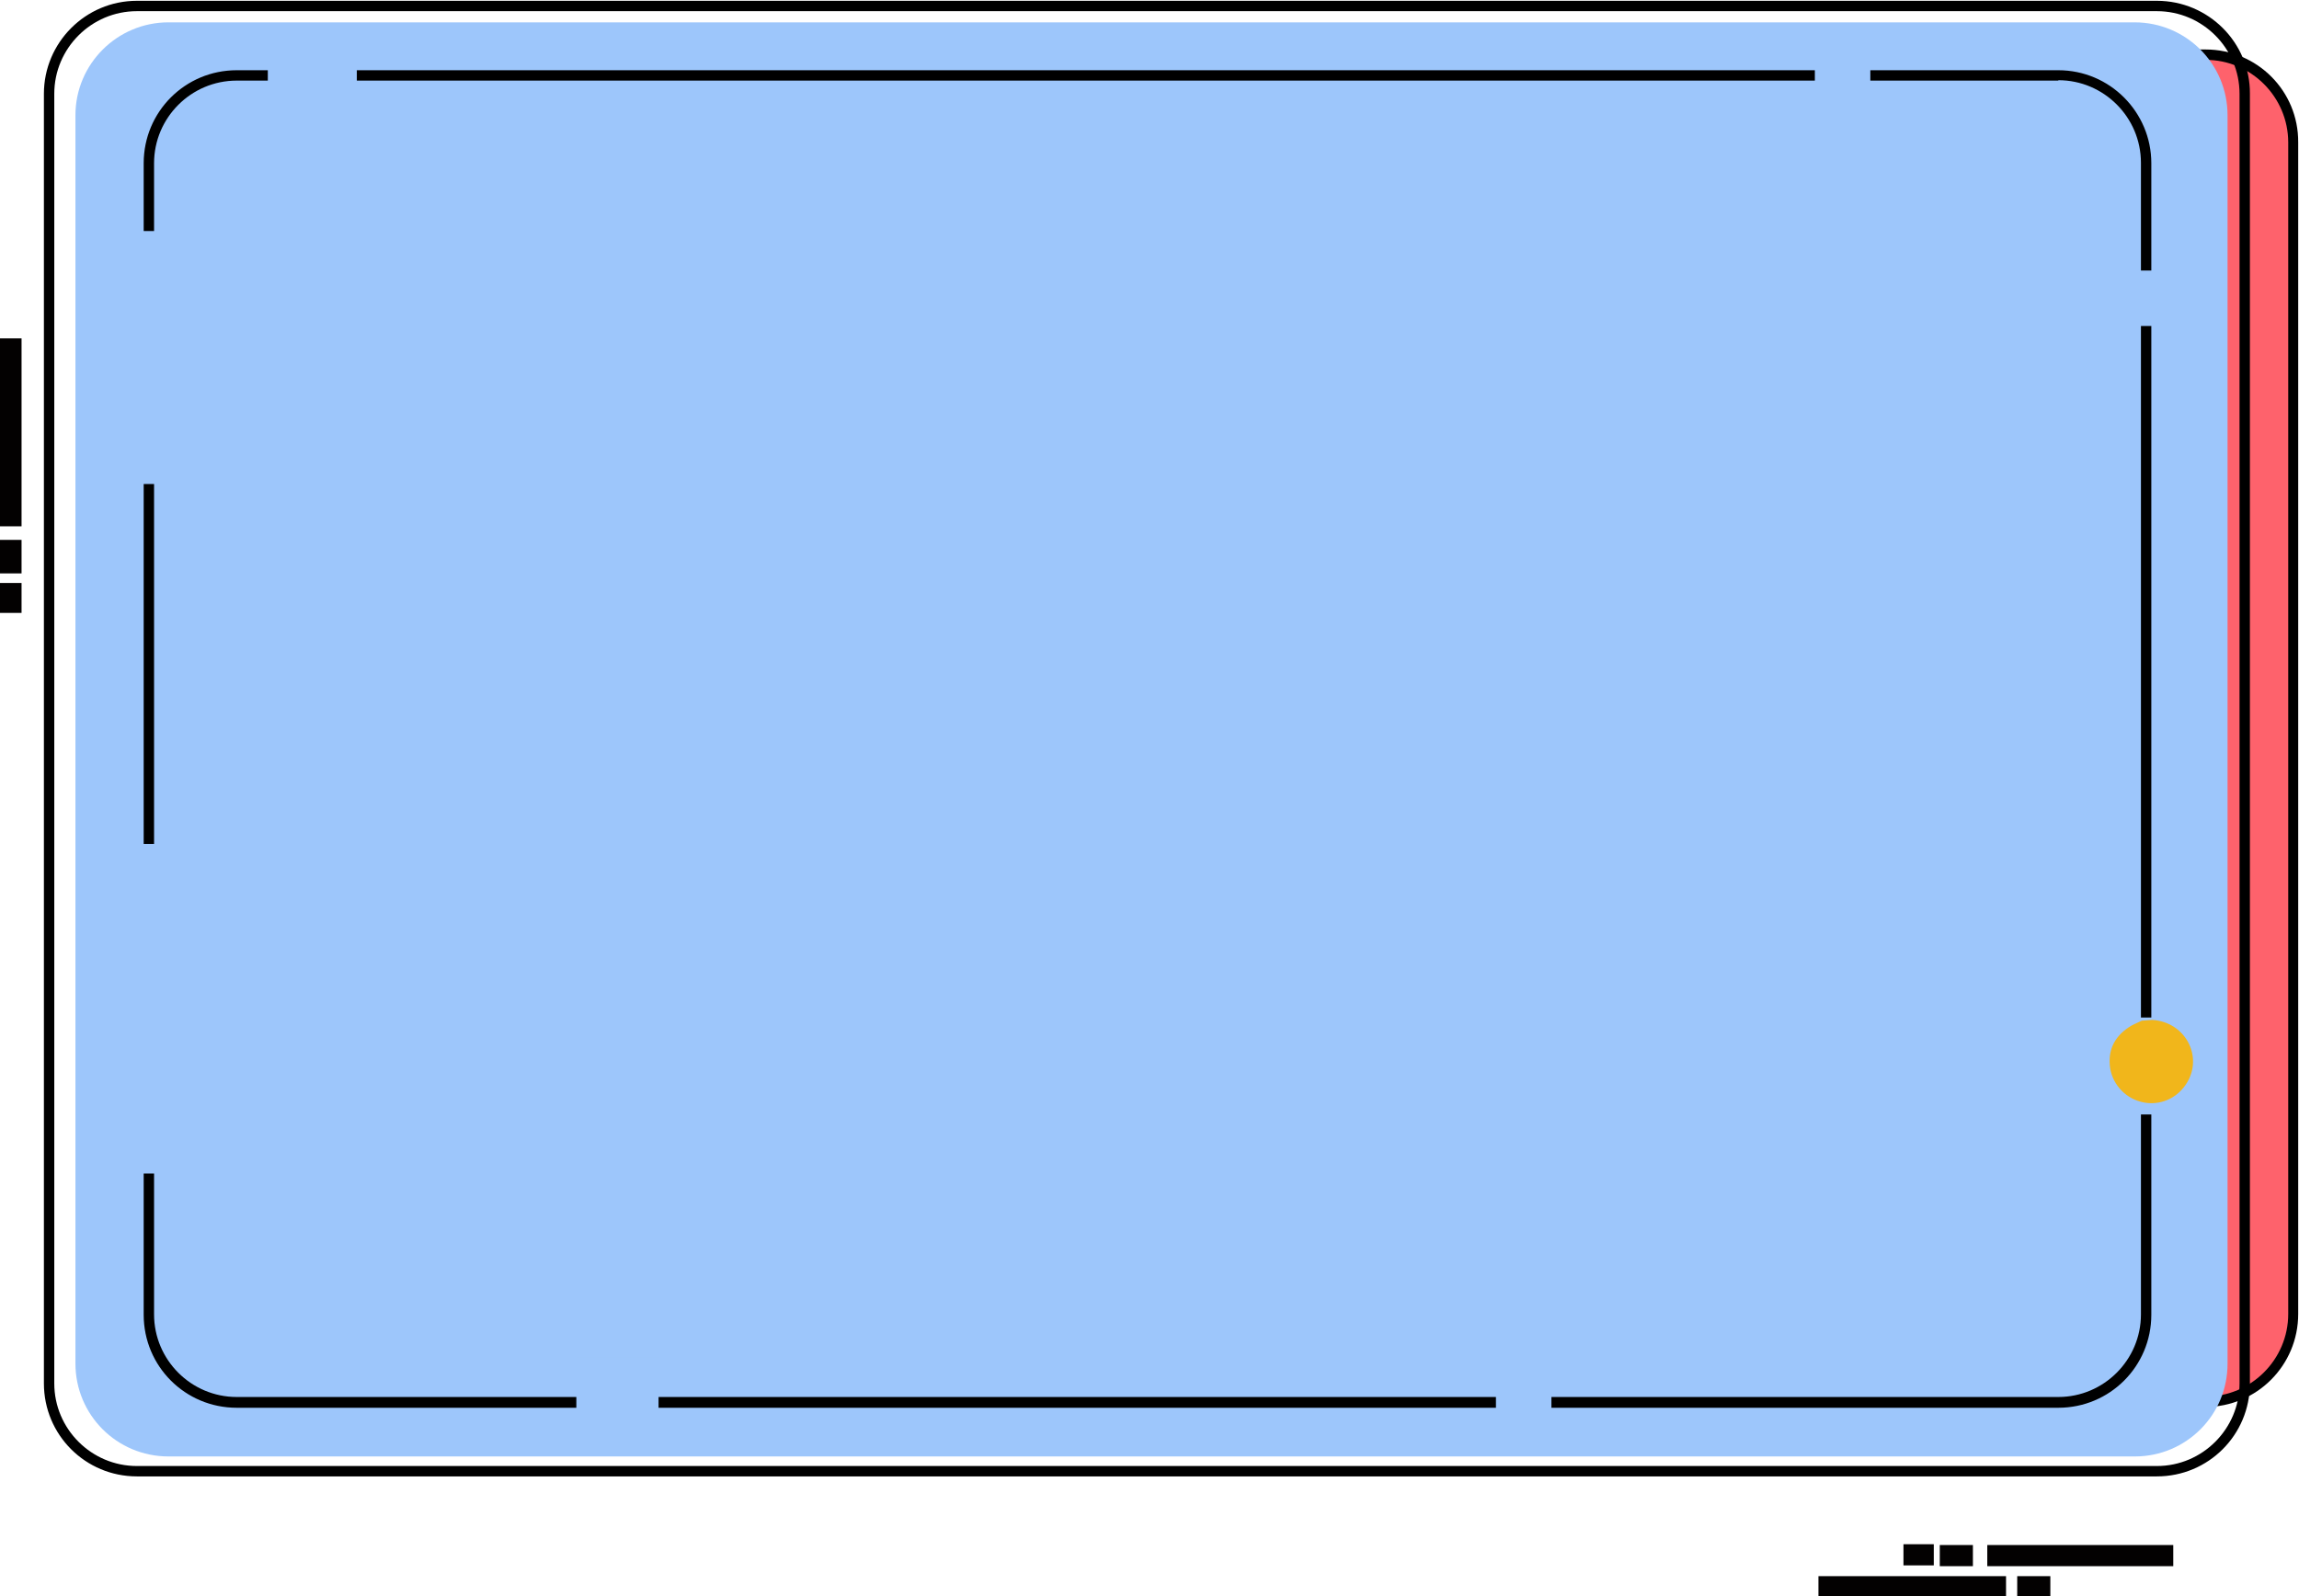 <?xml version="1.0" encoding="utf-8"?>
<!-- Generator: Adobe Illustrator 24.0.1, SVG Export Plug-In . SVG Version: 6.00 Build 0)  -->
<svg version="1.1" id="图层_1" xmlns="http://www.w3.org/2000/svg" xmlns:xlink="http://www.w3.org/1999/xlink" x="0px" y="0px"
	 viewBox="0 0 576 400" style="enable-background:new 0 0 576 400;" xml:space="preserve">
<style type="text/css">
	.st0{fill:#FE626C;}
	.st1{fill:#9DC6FB;}
	.st2{fill:#030101;}
	.st3{fill:#F1B61B;}
</style>
<g>
	<path class="st0" d="M46.5,351.4c-12.2,0-22.1-9.9-22.1-22.1V35.7c0-12.2,9.9-22.1,22.1-22.1h506.1c12.2,0,22.1,9.9,22.1,22.1
		v293.6c0,12.2-9.9,22.1-22.1,22.1L46.5,351.4L46.5,351.4z"/>
	<path d="M552.6,15c11.4,0,20.7,9.3,20.7,20.7v293.6c0,11.4-9.3,20.7-20.7,20.7H46.5c-11.4,0-20.7-9.3-20.7-20.7V35.7
		C25.7,24.3,35,15,46.5,15H552.6 M552.6,12.4H46.5c-12.9,0-23.4,10.4-23.4,23.3v293.6c0,12.9,10.4,23.3,23.3,23.3h506.1
		c12.9,0,23.3-10.4,23.3-23.3V35.7C575.9,22.8,565.5,12.4,552.6,12.4L552.6,12.4z"/>
</g>
<path class="st1" d="M534.9,365H42.2c-12.9,0-23.3-10.4-23.3-23.3V28.9C18.9,16,29.4,5.6,42.2,5.6h492.6c12.9,0,23.3,10.4,23.3,23.3
	v312.7C558.2,354.6,547.7,365,534.9,365z"/>
<rect x="-0.1" y="84.8" class="st2" width="5.5" height="47.1"/>
<rect x="-0.1" y="135.3" class="st2" width="5.5" height="8.4"/>
<rect x="-0.1" y="146.1" class="st2" width="5.5" height="7.5"/>
<rect x="497.9" y="387.2" class="st2" width="46.6" height="5.3"/>
<rect x="455.6" y="395" class="st2" width="47" height="5.3"/>
<rect x="486" y="387.2" class="st2" width="8.3" height="5.3"/>
<rect x="505.4" y="395" class="st2" width="8.3" height="5.3"/>
<rect x="476.9" y="387" class="st2" width="7.6" height="5.3"/>
<g>
	<path d="M540.4,2.8c11.4,0,20.7,9.3,20.7,20.7v323.2c0,11.4-9.3,20.7-20.7,20.7H34.3c-11.4,0-20.7-9.3-20.7-20.7V23.5
		c0-11.4,9.3-20.7,20.7-20.7L540.4,2.8 M540.4,0.2H34.3C21.4,0.2,11,10.7,11,23.5v323.2c0,12.9,10.4,23.3,23.3,23.3h506.1
		c12.9,0,23.3-10.4,23.3-23.3V23.5C563.8,10.7,553.3,0.2,540.4,0.2L540.4,0.2z"/>
</g>
<g>
	<path d="M515.7,20.1c11.4,0,20.7,9.3,20.7,20.7v288.6c0,11.4-9.3,20.7-20.7,20.7H59.3c-11.4,0-20.7-9.3-20.7-20.7V40.9
		c0-11.4,9.3-20.7,20.7-20.7h456.4 M515.7,17.6H59.3C46.4,17.6,36,28,36,40.9v288.6c0,12.9,10.4,23.3,23.3,23.3h456.4
		c12.9,0,23.3-10.4,23.3-23.3V40.9C539,28.1,528.6,17.6,515.7,17.6L515.7,17.6z"/>
</g>
<rect x="29.4" y="57.9" class="st1" width="22.3" height="63.4"/>
<rect x="67.1" y="7.8" class="st1" width="22.3" height="63.4"/>
<rect x="29.4" y="211.5" class="st1" width="22.3" height="82.6"/>
<rect x="144.4" y="340.1" class="st1" width="20.6" height="22.3"/>
<rect x="374.8" y="338.4" class="st1" width="13.9" height="22.3"/>
<rect x="529.6" y="255" class="st1" width="13.9" height="24.3"/>
<rect x="532.1" y="67.8" class="st1" width="13.9" height="13.9"/>
<rect x="454.7" y="11.6" class="st1" width="13.9" height="13.9"/>
<path class="st3" d="M536.6,255.8c0.8-0.1,1.8-0.1,2.6-0.2c8.7,0.5,13.3,10,8,16.8c-2.6,3.4-6.9,4.8-10.9,3.7
	c-4.1-1.1-7.3-4.7-7.7-9.1c-0.4-4.3,1.5-7.6,5.3-9.9C534.8,256.6,535.8,256.2,536.6,255.8z"/>
</svg>
